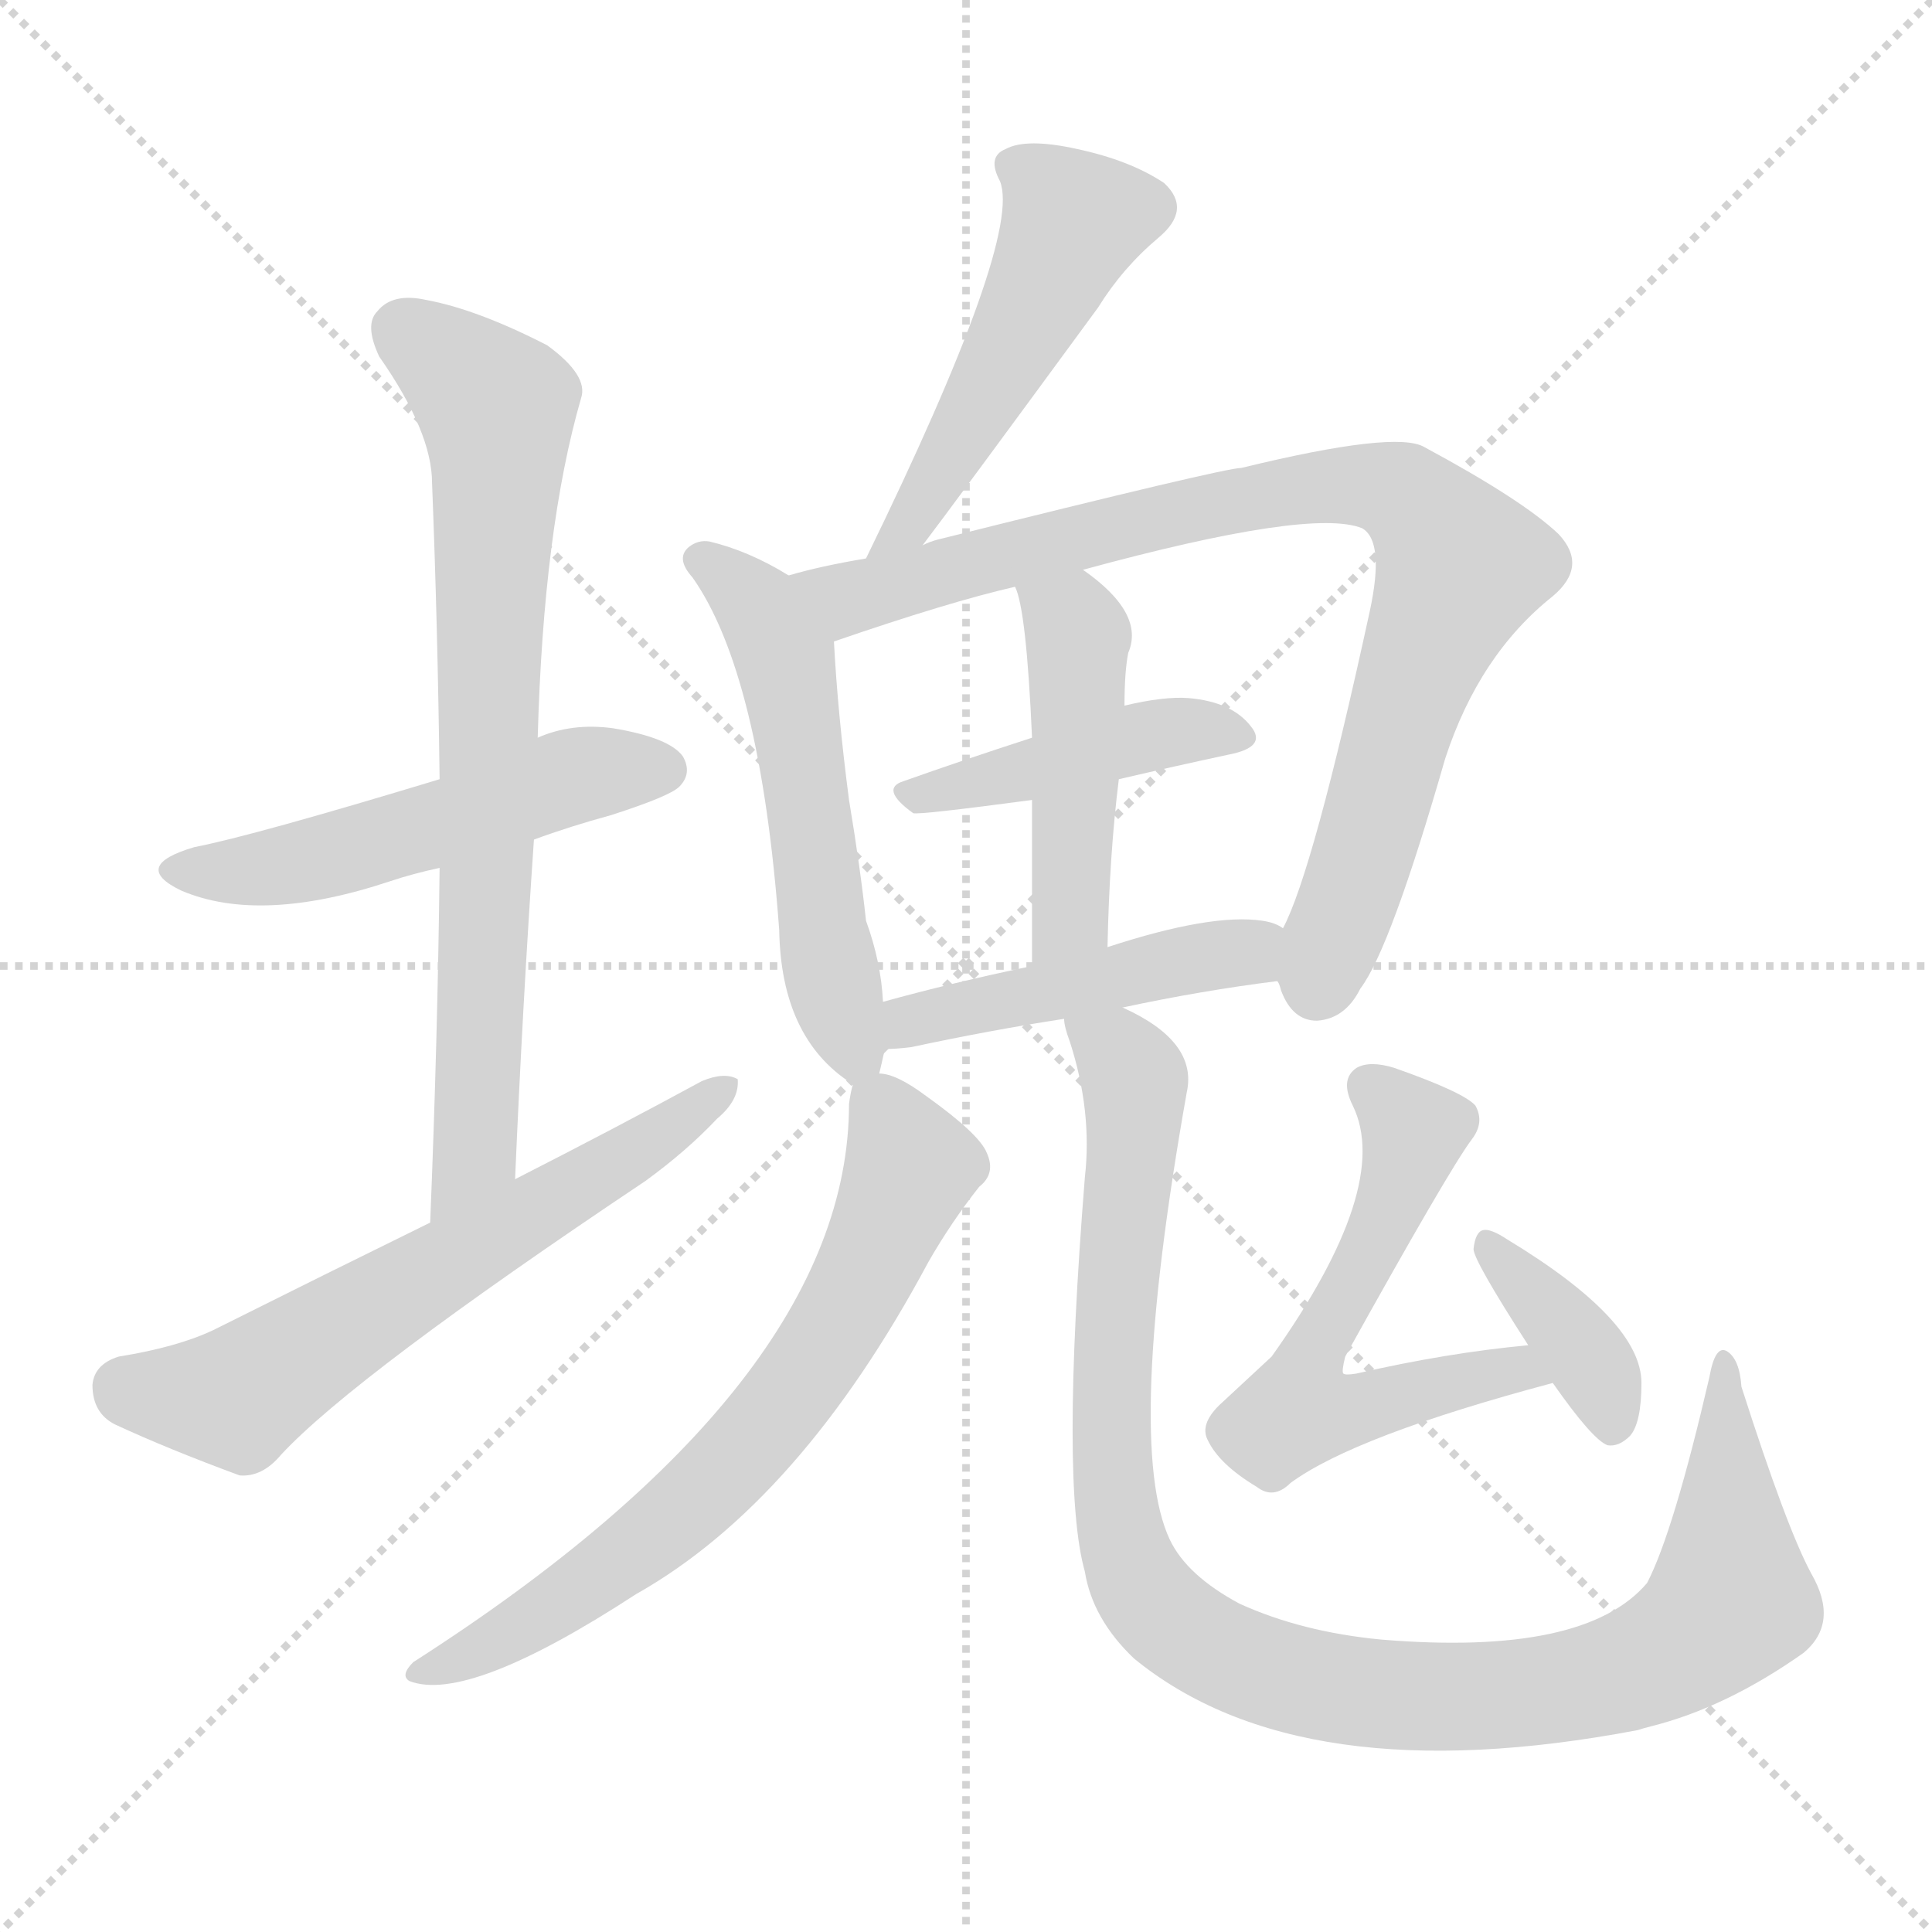 <svg version="1.1" viewBox="0 0 1024 1024" xmlns="http://www.w3.org/2000/svg">
  <g stroke="lightgray" stroke-dasharray="1,1" stroke-width="1" transform="scale(4, 4)">
    <line x1="0" y1="0" x2="256" y2="256"></line>
    <line x1="256" y1="0" x2="0" y2="256"></line>
    <line x1="128" y1="0" x2="128" y2="256"></line>
    <line x1="0" y1="128" x2="256" y2="128"></line>
  </g>
<g transform="scale(1, -1) translate(0, -900)">
   <style type="text/css">
    @keyframes keyframes0 {
      from {
       stroke: blue;
       stroke-dashoffset: 518;
       stroke-width: 128;
       }
       63% {
       animation-timing-function: step-end;
       stroke: blue;
       stroke-dashoffset: 0;
       stroke-width: 128;
       }
       to {
       stroke: black;
       stroke-width: 1024;
       }
       }
       #make-me-a-hanzi-animation-0 {
         animation: keyframes0 0.672s both;
         animation-delay: 0s;
         animation-timing-function: linear;
       }
    @keyframes keyframes1 {
      from {
       stroke: blue;
       stroke-dashoffset: 750;
       stroke-width: 128;
       }
       71% {
       animation-timing-function: step-end;
       stroke: blue;
       stroke-dashoffset: 0;
       stroke-width: 128;
       }
       to {
       stroke: black;
       stroke-width: 1024;
       }
       }
       #make-me-a-hanzi-animation-1 {
         animation: keyframes1 0.86s both;
         animation-delay: 0.672s;
         animation-timing-function: linear;
       }
    @keyframes keyframes2 {
      from {
       stroke: blue;
       stroke-dashoffset: 623;
       stroke-width: 128;
       }
       67% {
       animation-timing-function: step-end;
       stroke: blue;
       stroke-dashoffset: 0;
       stroke-width: 128;
       }
       to {
       stroke: black;
       stroke-width: 1024;
       }
       }
       #make-me-a-hanzi-animation-2 {
         animation: keyframes2 0.757s both;
         animation-delay: 1.532s;
         animation-timing-function: linear;
       }
    @keyframes keyframes3 {
      from {
       stroke: blue;
       stroke-dashoffset: 487;
       stroke-width: 128;
       }
       61% {
       animation-timing-function: step-end;
       stroke: blue;
       stroke-dashoffset: 0;
       stroke-width: 128;
       }
       to {
       stroke: black;
       stroke-width: 1024;
       }
       }
       #make-me-a-hanzi-animation-3 {
         animation: keyframes3 0.646s both;
         animation-delay: 2.289s;
         animation-timing-function: linear;
       }
    @keyframes keyframes4 {
      from {
       stroke: blue;
       stroke-dashoffset: 549;
       stroke-width: 128;
       }
       64% {
       animation-timing-function: step-end;
       stroke: blue;
       stroke-dashoffset: 0;
       stroke-width: 128;
       }
       to {
       stroke: black;
       stroke-width: 1024;
       }
       }
       #make-me-a-hanzi-animation-4 {
         animation: keyframes4 0.697s both;
         animation-delay: 2.935s;
         animation-timing-function: linear;
       }
    @keyframes keyframes5 {
      from {
       stroke: blue;
       stroke-dashoffset: 866;
       stroke-width: 128;
       }
       74% {
       animation-timing-function: step-end;
       stroke: blue;
       stroke-dashoffset: 0;
       stroke-width: 128;
       }
       to {
       stroke: black;
       stroke-width: 1024;
       }
       }
       #make-me-a-hanzi-animation-5 {
         animation: keyframes5 0.955s both;
         animation-delay: 3.632s;
         animation-timing-function: linear;
       }
    @keyframes keyframes6 {
      from {
       stroke: blue;
       stroke-dashoffset: 433;
       stroke-width: 128;
       }
       58% {
       animation-timing-function: step-end;
       stroke: blue;
       stroke-dashoffset: 0;
       stroke-width: 128;
       }
       to {
       stroke: black;
       stroke-width: 1024;
       }
       }
       #make-me-a-hanzi-animation-6 {
         animation: keyframes6 0.602s both;
         animation-delay: 4.587s;
         animation-timing-function: linear;
       }
    @keyframes keyframes7 {
      from {
       stroke: blue;
       stroke-dashoffset: 463;
       stroke-width: 128;
       }
       60% {
       animation-timing-function: step-end;
       stroke: blue;
       stroke-dashoffset: 0;
       stroke-width: 128;
       }
       to {
       stroke: black;
       stroke-width: 1024;
       }
       }
       #make-me-a-hanzi-animation-7 {
         animation: keyframes7 0.627s both;
         animation-delay: 5.189s;
         animation-timing-function: linear;
       }
    @keyframes keyframes8 {
      from {
       stroke: blue;
       stroke-dashoffset: 462;
       stroke-width: 128;
       }
       60% {
       animation-timing-function: step-end;
       stroke: blue;
       stroke-dashoffset: 0;
       stroke-width: 128;
       }
       to {
       stroke: black;
       stroke-width: 1024;
       }
       }
       #make-me-a-hanzi-animation-8 {
         animation: keyframes8 0.626s both;
         animation-delay: 5.816s;
         animation-timing-function: linear;
       }
    @keyframes keyframes9 {
      from {
       stroke: blue;
       stroke-dashoffset: 683;
       stroke-width: 128;
       }
       69% {
       animation-timing-function: step-end;
       stroke: blue;
       stroke-dashoffset: 0;
       stroke-width: 128;
       }
       to {
       stroke: black;
       stroke-width: 1024;
       }
       }
       #make-me-a-hanzi-animation-9 {
         animation: keyframes9 0.806s both;
         animation-delay: 6.442s;
         animation-timing-function: linear;
       }
    @keyframes keyframes10 {
      from {
       stroke: blue;
       stroke-dashoffset: 1037;
       stroke-width: 128;
       }
       77% {
       animation-timing-function: step-end;
       stroke: blue;
       stroke-dashoffset: 0;
       stroke-width: 128;
       }
       to {
       stroke: black;
       stroke-width: 1024;
       }
       }
       #make-me-a-hanzi-animation-10 {
         animation: keyframes10 1.094s both;
         animation-delay: 7.248s;
         animation-timing-function: linear;
       }
    @keyframes keyframes11 {
      from {
       stroke: blue;
       stroke-dashoffset: 580;
       stroke-width: 128;
       }
       65% {
       animation-timing-function: step-end;
       stroke: blue;
       stroke-dashoffset: 0;
       stroke-width: 128;
       }
       to {
       stroke: black;
       stroke-width: 1024;
       }
       }
       #make-me-a-hanzi-animation-11 {
         animation: keyframes11 0.722s both;
         animation-delay: 8.342s;
         animation-timing-function: linear;
       }
    @keyframes keyframes12 {
      from {
       stroke: blue;
       stroke-dashoffset: 372;
       stroke-width: 128;
       }
       55% {
       animation-timing-function: step-end;
       stroke: blue;
       stroke-dashoffset: 0;
       stroke-width: 128;
       }
       to {
       stroke: black;
       stroke-width: 1024;
       }
       }
       #make-me-a-hanzi-animation-12 {
         animation: keyframes12 0.553s both;
         animation-delay: 9.064s;
         animation-timing-function: linear;
       }
</style>
<path d="M 283.0 455.0 Q 302.0 462.0 324.0 468.0 Q 355.0 478.0 360.0 483.0 Q 367.0 490.0 362.0 499.0 Q 355.0 509.0 325.0 514.0 Q 303.0 517.0 285.0 509.0 L 233.0 487.0 Q 134.0 457.0 103.0 451.0 Q 69.0 441.0 96.0 428.0 Q 138.0 410.0 207.0 433.0 Q 219.0 437.0 233.0 440.0 L 283.0 455.0 Z" fill="lightgray"></path> 
<path d="M 273.0 275.0 Q 277.0 368.0 283.0 455.0 L 285.0 509.0 Q 288.0 620.0 308.0 689.0 Q 312.0 701.0 290.0 717.0 Q 253.0 736.0 226.0 741.0 Q 208.0 745.0 200.0 735.0 Q 193.0 728.0 201.0 711.0 Q 229.0 671.0 229.0 644.0 Q 232.0 568.0 233.0 487.0 L 233.0 440.0 Q 232.0 350.0 228.0 252.0 C 227.0 222.0 272.0 245.0 273.0 275.0 Z" fill="lightgray"></path> 
<path d="M 228.0 252.0 Q 173.0 225.0 113.0 195.0 Q 94.0 186.0 63.0 181.0 Q 50.0 177.0 49.0 166.0 Q 49.0 151.0 61.0 145.0 Q 89.0 132.0 127.0 118.0 Q 139.0 117.0 149.0 129.0 Q 188.0 171.0 342.0 274.0 Q 364.0 290.0 380.0 307.0 Q 392.0 317.0 391.0 328.0 Q 384.0 332.0 372.0 327.0 Q 326.0 302.0 273.0 275.0 L 228.0 252.0 Z" fill="lightgray"></path> 
<path d="M 489.0 611.0 Q 505.0 632.0 582.0 737.0 Q 595.0 758.0 614.0 774.0 Q 632.0 789.0 617.0 803.0 Q 599.0 815.0 571.0 821.0 Q 544.0 827.0 533.0 821.0 Q 523.0 817.0 530.0 804.0 Q 542.0 774.0 459.0 604.0 C 446.0 577.0 471.0 587.0 489.0 611.0 Z" fill="lightgray"></path> 
<path d="M 418.0 595.0 Q 397.0 608.0 376.0 613.0 Q 370.0 614.0 365.0 610.0 Q 358.0 604.0 367.0 594.0 Q 403.0 543.0 413.0 407.0 Q 414.0 350.0 451.0 326.0 L 452.0 325.0 C 463.0 317.0 463.0 317.0 466.0 331.0 Q 467.0 335.0 469.0 344.0 L 468.0 369.0 Q 467.0 390.0 459.0 412.0 Q 456.0 440.0 450.0 476.0 Q 444.0 522.0 442.0 560.0 C 441.0 582.0 441.0 582.0 418.0 595.0 Z" fill="lightgray"></path> 
<path d="M 677.0 380.0 Q 678.0 379.0 679.0 375.0 Q 685.0 359.0 698.0 359.0 Q 713.0 360.0 721.0 376.0 Q 737.0 397.0 766.0 498.0 Q 784.0 553.0 823.0 584.0 Q 842.0 600.0 826.0 617.0 Q 807.0 635.0 755.0 663.0 Q 740.0 672.0 658.0 652.0 Q 649.0 652.0 497.0 614.0 Q 493.0 613.0 489.0 611.0 L 459.0 604.0 Q 435.0 600.0 418.0 595.0 C 389.0 588.0 414.0 550.0 442.0 560.0 Q 503.0 581.0 538.0 589.0 L 574.0 598.0 Q 695.0 631.0 722.0 620.0 Q 734.0 613.0 726.0 576.0 Q 696.0 438.0 680.0 408.0 C 672.0 389.0 672.0 389.0 677.0 380.0 Z" fill="lightgray"></path> 
<path d="M 593.0 487.0 Q 623.0 494.0 651.0 500.0 Q 672.0 504.0 663.0 515.0 Q 653.0 528.0 630.0 530.0 Q 617.0 531.0 596.0 526.0 L 547.0 509.0 Q 510.0 497.0 479.0 486.0 Q 466.0 482.0 484.0 469.0 Q 487.0 468.0 547.0 476.0 L 593.0 487.0 Z" fill="lightgray"></path> 
<path d="M 587.0 398.0 Q 588.0 447.0 593.0 487.0 L 596.0 526.0 Q 596.0 544.0 598.0 554.0 Q 607.0 575.0 574.0 598.0 C 550.0 616.0 529.0 618.0 538.0 589.0 Q 544.0 577.0 547.0 509.0 L 547.0 476.0 Q 547.0 442.0 547.0 388.0 C 547.0 358.0 586.0 368.0 587.0 398.0 Z" fill="lightgray"></path> 
<path d="M 595.0 366.0 Q 637.0 375.0 677.0 380.0 C 707.0 384.0 707.0 395.0 680.0 408.0 Q 676.0 411.0 669.0 412.0 Q 642.0 416.0 587.0 398.0 L 547.0 388.0 Q 504.0 379.0 468.0 369.0 C 439.0 361.0 439.0 343.0 469.0 344.0 Q 475.0 344.0 483.0 345.0 Q 525.0 354.0 564.0 360.0 L 595.0 366.0 Z" fill="lightgray"></path> 
<path d="M 452.0 325.0 Q 451.0 322.0 450.0 315.0 Q 450.0 167.0 219.0 19.0 Q 212.0 12.0 217.0 9.0 Q 248.0 -3.0 337.0 55.0 Q 424.0 104.0 492.0 231.0 Q 504.0 252.0 519.0 271.0 Q 528.0 278.0 523.0 289.0 Q 519.0 299.0 491.0 319.0 Q 475.0 331.0 466.0 331.0 C 453.0 335.0 453.0 335.0 452.0 325.0 Z" fill="lightgray"></path> 
<path d="M 564.0 360.0 Q 564.0 356.0 567.0 348.0 Q 579.0 311.0 575.0 276.0 Q 562.0 113.0 575.0 67.0 Q 579.0 42.0 601.0 21.0 Q 689.0 -51.0 868.0 -17.0 Q 871.0 -16.0 875.0 -15.0 Q 915.0 -5.0 956.0 24.0 Q 975.0 40.0 960.0 66.0 Q 947.0 90.0 923.0 165.0 Q 922.0 180.0 915.0 184.0 Q 909.0 187.0 906.0 170.0 Q 887.0 88.0 873.0 61.0 Q 840.0 22.0 732.0 31.0 Q 690.0 35.0 657.0 50.0 Q 629.0 65.0 620.0 84.0 Q 596.0 135.0 629.0 321.0 Q 635.0 348.0 595.0 366.0 C 569.0 381.0 556.0 389.0 564.0 360.0 Z" fill="lightgray"></path> 
<path d="M 810.0 187.0 Q 767.0 183.0 719.0 172.0 Q 713.0 171.0 712.0 172.0 Q 711.0 173.0 713.0 181.0 Q 768.0 280.0 780.0 296.0 Q 787.0 305.0 782.0 314.0 Q 776.0 321.0 739.0 334.0 Q 726.0 338.0 719.0 334.0 Q 710.0 328.0 717.0 314.0 Q 738.0 271.0 674.0 181.0 Q 661.0 169.0 646.0 155.0 Q 636.0 145.0 640.0 137.0 Q 646.0 124.0 666.0 112.0 Q 675.0 105.0 684.0 114.0 Q 718.0 139.0 823.0 167.0 C 852.0 175.0 840.0 190.0 810.0 187.0 Z" fill="lightgray"></path> 
<path d="M 823.0 167.0 Q 844.0 137.0 852.0 134.0 Q 858.0 133.0 864.0 139.0 Q 870.0 146.0 870.0 167.0 Q 870.0 200.0 799.0 243.0 Q 790.0 249.0 786.0 248.0 Q 782.0 247.0 781.0 238.0 Q 781.0 232.0 810.0 187.0 L 823.0 167.0 Z" fill="lightgray"></path> 
      <clipPath id="make-me-a-hanzi-clip-0">
      <path d="M 283.0 455.0 Q 302.0 462.0 324.0 468.0 Q 355.0 478.0 360.0 483.0 Q 367.0 490.0 362.0 499.0 Q 355.0 509.0 325.0 514.0 Q 303.0 517.0 285.0 509.0 L 233.0 487.0 Q 134.0 457.0 103.0 451.0 Q 69.0 441.0 96.0 428.0 Q 138.0 410.0 207.0 433.0 Q 219.0 437.0 233.0 440.0 L 283.0 455.0 Z" fill="lightgray"></path>
      </clipPath>
      <path clip-path="url(#make-me-a-hanzi-clip-0)" d="M 97.0 440.0 L 143.0 440.0 L 307.0 489.0 L 352.0 492.0 " fill="none" id="make-me-a-hanzi-animation-0" stroke-dasharray="390 780" stroke-linecap="round"></path>

      <clipPath id="make-me-a-hanzi-clip-1">
      <path d="M 273.0 275.0 Q 277.0 368.0 283.0 455.0 L 285.0 509.0 Q 288.0 620.0 308.0 689.0 Q 312.0 701.0 290.0 717.0 Q 253.0 736.0 226.0 741.0 Q 208.0 745.0 200.0 735.0 Q 193.0 728.0 201.0 711.0 Q 229.0 671.0 229.0 644.0 Q 232.0 568.0 233.0 487.0 L 233.0 440.0 Q 232.0 350.0 228.0 252.0 C 227.0 222.0 272.0 245.0 273.0 275.0 Z" fill="lightgray"></path>
      </clipPath>
      <path clip-path="url(#make-me-a-hanzi-clip-1)" d="M 213.0 725.0 L 264.0 681.0 L 253.0 299.0 L 231.0 260.0 " fill="none" id="make-me-a-hanzi-animation-1" stroke-dasharray="622 1244" stroke-linecap="round"></path>

      <clipPath id="make-me-a-hanzi-clip-2">
      <path d="M 228.0 252.0 Q 173.0 225.0 113.0 195.0 Q 94.0 186.0 63.0 181.0 Q 50.0 177.0 49.0 166.0 Q 49.0 151.0 61.0 145.0 Q 89.0 132.0 127.0 118.0 Q 139.0 117.0 149.0 129.0 Q 188.0 171.0 342.0 274.0 Q 364.0 290.0 380.0 307.0 Q 392.0 317.0 391.0 328.0 Q 384.0 332.0 372.0 327.0 Q 326.0 302.0 273.0 275.0 L 228.0 252.0 Z" fill="lightgray"></path>
      </clipPath>
      <path clip-path="url(#make-me-a-hanzi-clip-2)" d="M 66.0 164.0 L 125.0 159.0 L 386.0 323.0 " fill="none" id="make-me-a-hanzi-animation-2" stroke-dasharray="495 990" stroke-linecap="round"></path>

      <clipPath id="make-me-a-hanzi-clip-3">
      <path d="M 489.0 611.0 Q 505.0 632.0 582.0 737.0 Q 595.0 758.0 614.0 774.0 Q 632.0 789.0 617.0 803.0 Q 599.0 815.0 571.0 821.0 Q 544.0 827.0 533.0 821.0 Q 523.0 817.0 530.0 804.0 Q 542.0 774.0 459.0 604.0 C 446.0 577.0 471.0 587.0 489.0 611.0 Z" fill="lightgray"></path>
      </clipPath>
      <path clip-path="url(#make-me-a-hanzi-clip-3)" d="M 537.0 812.0 L 569.0 783.0 L 552.0 743.0 L 479.0 619.0 " fill="none" id="make-me-a-hanzi-animation-3" stroke-dasharray="359 718" stroke-linecap="round"></path>

      <clipPath id="make-me-a-hanzi-clip-4">
      <path d="M 418.0 595.0 Q 397.0 608.0 376.0 613.0 Q 370.0 614.0 365.0 610.0 Q 358.0 604.0 367.0 594.0 Q 403.0 543.0 413.0 407.0 Q 414.0 350.0 451.0 326.0 L 452.0 325.0 C 463.0 317.0 463.0 317.0 466.0 331.0 Q 467.0 335.0 469.0 344.0 L 468.0 369.0 Q 467.0 390.0 459.0 412.0 Q 456.0 440.0 450.0 476.0 Q 444.0 522.0 442.0 560.0 C 441.0 582.0 441.0 582.0 418.0 595.0 Z" fill="lightgray"></path>
      </clipPath>
      <path clip-path="url(#make-me-a-hanzi-clip-4)" d="M 372.0 603.0 L 401.0 580.0 L 416.0 551.0 L 438.0 397.0 L 458.0 332.0 " fill="none" id="make-me-a-hanzi-animation-4" stroke-dasharray="421 842" stroke-linecap="round"></path>

      <clipPath id="make-me-a-hanzi-clip-5">
      <path d="M 677.0 380.0 Q 678.0 379.0 679.0 375.0 Q 685.0 359.0 698.0 359.0 Q 713.0 360.0 721.0 376.0 Q 737.0 397.0 766.0 498.0 Q 784.0 553.0 823.0 584.0 Q 842.0 600.0 826.0 617.0 Q 807.0 635.0 755.0 663.0 Q 740.0 672.0 658.0 652.0 Q 649.0 652.0 497.0 614.0 Q 493.0 613.0 489.0 611.0 L 459.0 604.0 Q 435.0 600.0 418.0 595.0 C 389.0 588.0 414.0 550.0 442.0 560.0 Q 503.0 581.0 538.0 589.0 L 574.0 598.0 Q 695.0 631.0 722.0 620.0 Q 734.0 613.0 726.0 576.0 Q 696.0 438.0 680.0 408.0 C 672.0 389.0 672.0 389.0 677.0 380.0 Z" fill="lightgray"></path>
      </clipPath>
      <path clip-path="url(#make-me-a-hanzi-clip-5)" d="M 425.0 592.0 L 450.0 583.0 L 539.0 609.0 L 693.0 642.0 L 743.0 638.0 L 774.0 600.0 L 740.0 513.0 L 699.0 378.0 " fill="none" id="make-me-a-hanzi-animation-5" stroke-dasharray="738 1476" stroke-linecap="round"></path>

      <clipPath id="make-me-a-hanzi-clip-6">
      <path d="M 593.0 487.0 Q 623.0 494.0 651.0 500.0 Q 672.0 504.0 663.0 515.0 Q 653.0 528.0 630.0 530.0 Q 617.0 531.0 596.0 526.0 L 547.0 509.0 Q 510.0 497.0 479.0 486.0 Q 466.0 482.0 484.0 469.0 Q 487.0 468.0 547.0 476.0 L 593.0 487.0 Z" fill="lightgray"></path>
      </clipPath>
      <path clip-path="url(#make-me-a-hanzi-clip-6)" d="M 482.0 478.0 L 617.0 512.0 L 655.0 509.0 " fill="none" id="make-me-a-hanzi-animation-6" stroke-dasharray="305 610" stroke-linecap="round"></path>

      <clipPath id="make-me-a-hanzi-clip-7">
      <path d="M 587.0 398.0 Q 588.0 447.0 593.0 487.0 L 596.0 526.0 Q 596.0 544.0 598.0 554.0 Q 607.0 575.0 574.0 598.0 C 550.0 616.0 529.0 618.0 538.0 589.0 Q 544.0 577.0 547.0 509.0 L 547.0 476.0 Q 547.0 442.0 547.0 388.0 C 547.0 358.0 586.0 368.0 587.0 398.0 Z" fill="lightgray"></path>
      </clipPath>
      <path clip-path="url(#make-me-a-hanzi-clip-7)" d="M 545.0 588.0 L 571.0 563.0 L 568.0 423.0 L 552.0 397.0 " fill="none" id="make-me-a-hanzi-animation-7" stroke-dasharray="335 670" stroke-linecap="round"></path>

      <clipPath id="make-me-a-hanzi-clip-8">
      <path d="M 595.0 366.0 Q 637.0 375.0 677.0 380.0 C 707.0 384.0 707.0 395.0 680.0 408.0 Q 676.0 411.0 669.0 412.0 Q 642.0 416.0 587.0 398.0 L 547.0 388.0 Q 504.0 379.0 468.0 369.0 C 439.0 361.0 439.0 343.0 469.0 344.0 Q 475.0 344.0 483.0 345.0 Q 525.0 354.0 564.0 360.0 L 595.0 366.0 Z" fill="lightgray"></path>
      </clipPath>
      <path clip-path="url(#make-me-a-hanzi-clip-8)" d="M 476.0 351.0 L 482.0 359.0 L 661.0 395.0 L 672.0 402.0 " fill="none" id="make-me-a-hanzi-animation-8" stroke-dasharray="334 668" stroke-linecap="round"></path>

      <clipPath id="make-me-a-hanzi-clip-9">
      <path d="M 452.0 325.0 Q 451.0 322.0 450.0 315.0 Q 450.0 167.0 219.0 19.0 Q 212.0 12.0 217.0 9.0 Q 248.0 -3.0 337.0 55.0 Q 424.0 104.0 492.0 231.0 Q 504.0 252.0 519.0 271.0 Q 528.0 278.0 523.0 289.0 Q 519.0 299.0 491.0 319.0 Q 475.0 331.0 466.0 331.0 C 453.0 335.0 453.0 335.0 452.0 325.0 Z" fill="lightgray"></path>
      </clipPath>
      <path clip-path="url(#make-me-a-hanzi-clip-9)" d="M 464.0 318.0 L 483.0 281.0 L 448.0 204.0 L 402.0 139.0 L 301.0 52.0 L 222.0 13.0 " fill="none" id="make-me-a-hanzi-animation-9" stroke-dasharray="555 1110" stroke-linecap="round"></path>

      <clipPath id="make-me-a-hanzi-clip-10">
      <path d="M 564.0 360.0 Q 564.0 356.0 567.0 348.0 Q 579.0 311.0 575.0 276.0 Q 562.0 113.0 575.0 67.0 Q 579.0 42.0 601.0 21.0 Q 689.0 -51.0 868.0 -17.0 Q 871.0 -16.0 875.0 -15.0 Q 915.0 -5.0 956.0 24.0 Q 975.0 40.0 960.0 66.0 Q 947.0 90.0 923.0 165.0 Q 922.0 180.0 915.0 184.0 Q 909.0 187.0 906.0 170.0 Q 887.0 88.0 873.0 61.0 Q 840.0 22.0 732.0 31.0 Q 690.0 35.0 657.0 50.0 Q 629.0 65.0 620.0 84.0 Q 596.0 135.0 629.0 321.0 Q 635.0 348.0 595.0 366.0 C 569.0 381.0 556.0 389.0 564.0 360.0 Z" fill="lightgray"></path>
      </clipPath>
      <path clip-path="url(#make-me-a-hanzi-clip-10)" d="M 573.0 356.0 L 593.0 342.0 L 601.0 328.0 L 589.0 183.0 L 595.0 82.0 L 610.0 52.0 L 642.0 26.0 L 676.0 12.0 L 746.0 1.0 L 814.0 3.0 L 883.0 23.0 L 918.0 52.0 L 914.0 178.0 " fill="none" id="make-me-a-hanzi-animation-10" stroke-dasharray="909 1818" stroke-linecap="round"></path>

      <clipPath id="make-me-a-hanzi-clip-11">
      <path d="M 810.0 187.0 Q 767.0 183.0 719.0 172.0 Q 713.0 171.0 712.0 172.0 Q 711.0 173.0 713.0 181.0 Q 768.0 280.0 780.0 296.0 Q 787.0 305.0 782.0 314.0 Q 776.0 321.0 739.0 334.0 Q 726.0 338.0 719.0 334.0 Q 710.0 328.0 717.0 314.0 Q 738.0 271.0 674.0 181.0 Q 661.0 169.0 646.0 155.0 Q 636.0 145.0 640.0 137.0 Q 646.0 124.0 666.0 112.0 Q 675.0 105.0 684.0 114.0 Q 718.0 139.0 823.0 167.0 C 852.0 175.0 840.0 190.0 810.0 187.0 Z" fill="lightgray"></path>
      </clipPath>
      <path clip-path="url(#make-me-a-hanzi-clip-11)" d="M 726.0 324.0 L 743.0 311.0 L 748.0 294.0 L 734.0 254.0 L 694.0 179.0 L 688.0 152.0 L 723.0 153.0 L 803.0 175.0 L 812.0 167.0 " fill="none" id="make-me-a-hanzi-animation-11" stroke-dasharray="452 904" stroke-linecap="round"></path>

      <clipPath id="make-me-a-hanzi-clip-12">
      <path d="M 823.0 167.0 Q 844.0 137.0 852.0 134.0 Q 858.0 133.0 864.0 139.0 Q 870.0 146.0 870.0 167.0 Q 870.0 200.0 799.0 243.0 Q 790.0 249.0 786.0 248.0 Q 782.0 247.0 781.0 238.0 Q 781.0 232.0 810.0 187.0 L 823.0 167.0 Z" fill="lightgray"></path>
      </clipPath>
      <path clip-path="url(#make-me-a-hanzi-clip-12)" d="M 790.0 240.0 L 836.0 188.0 L 855.0 145.0 " fill="none" id="make-me-a-hanzi-animation-12" stroke-dasharray="244 488" stroke-linecap="round"></path>

</g>
</svg>
